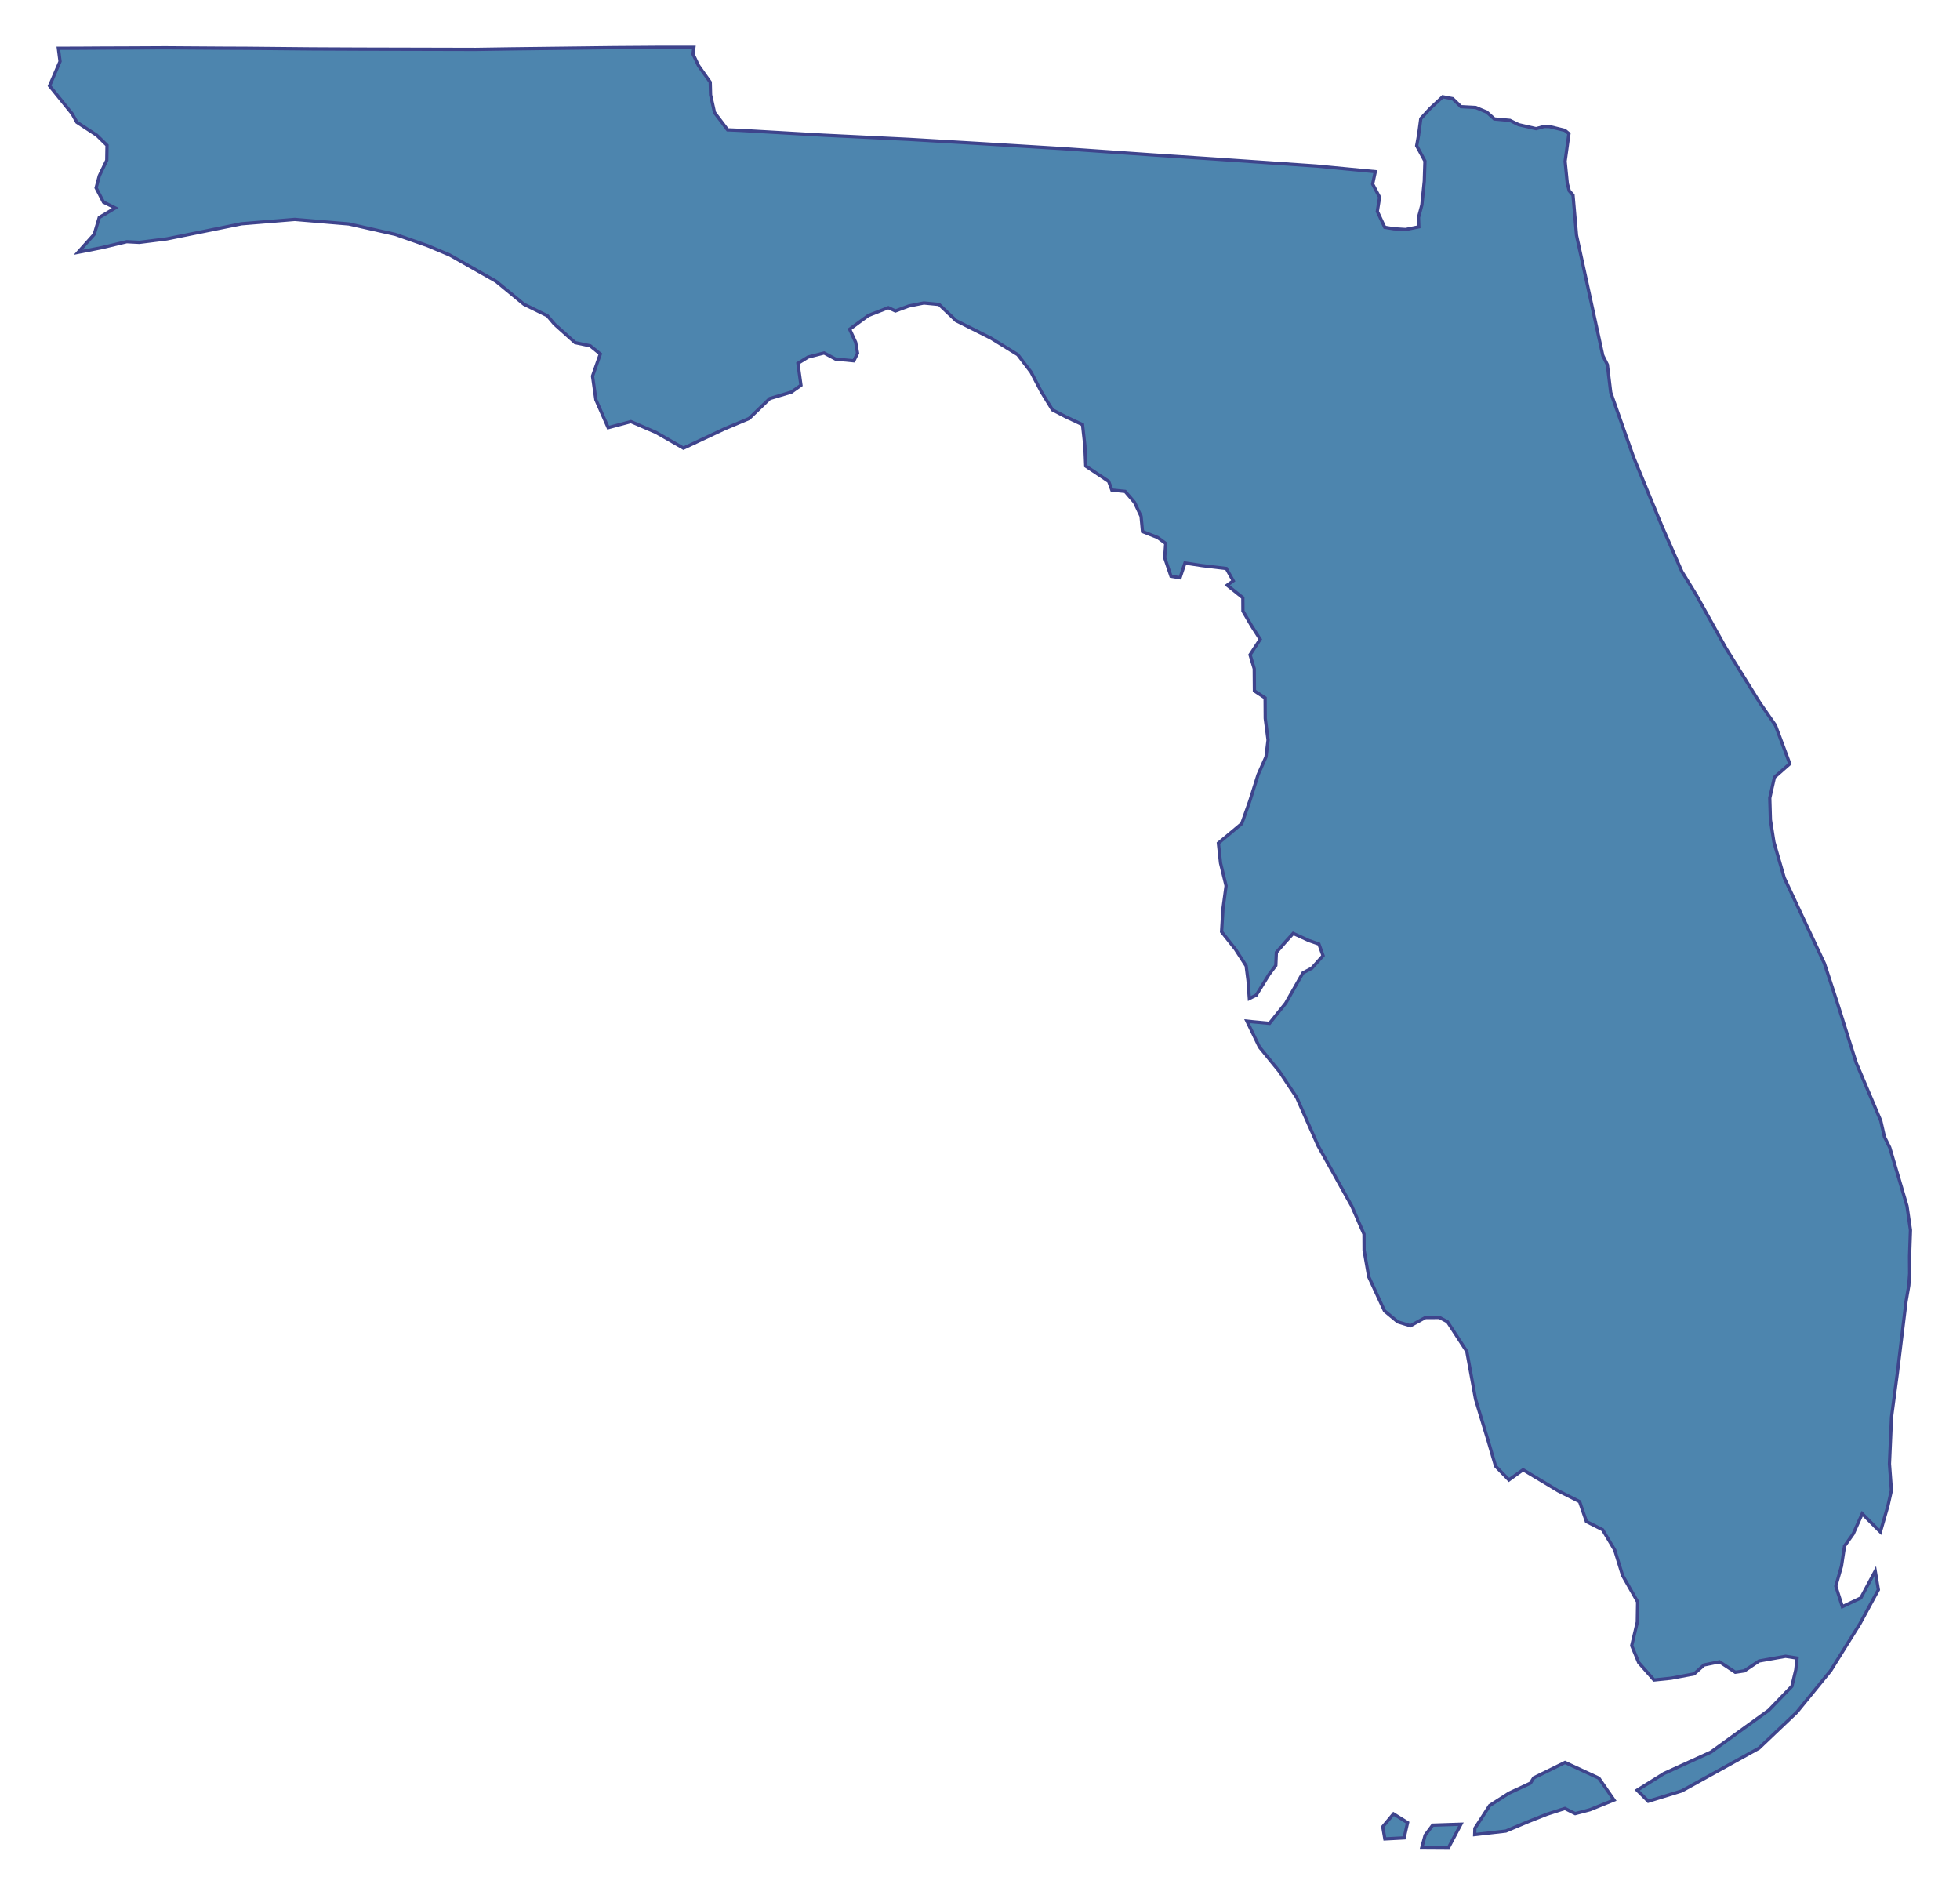 <?xml version="1.0" standalone="no"?><!DOCTYPE svg PUBLIC "-//W3C//DTD SVG 1.1//EN" "http://www.w3.org/Graphics/SVG/1.1/DTD/svg11.dtd"><svg width="600" height="580" version="1.1" xmlns="http://www.w3.org/2000/svg" xmlns:xlink="http://www.w3.org/1999/xlink"><path stroke-width="1" stroke="#3e448c" fill="#4d85ae" d="M451.492,559.684L456.02,552.697L461.934,548.905L468.508,545.838L469.516,544.216L479.08,539.511L489.454,544.312L494.086,551.009L486.671,553.995L482.198,555.168L479.049,553.591L473.543,555.358L467.704,557.677L460.967,560.513L451.429,561.601ZM436.266,561.799L438.589,558.7L447.22,558.417L443.463,565.5L435.278,565.452ZM423.294,559.193L426.586,555.256L430.891,557.927L429.833,562.605L423.937,562.919ZM212.412,14.501L212.145,16.567L213.816,20.067L217.417,25.157L217.523,29.056L218.732,34.46L222.737,39.738L222.829,39.742L226.611,39.903L251.972,41.372L258.998,41.717L266.134,42.067L278.161,42.657L281.251,42.84L286.968,43.177L300.941,44.002L306.729,44.357L316.621,44.964L324.995,45.477L328.817,45.744L335.652,46.22L339.276,46.472L352.218,47.374L352.607,47.401L371.648,48.668L385.718,49.637L393.625,50.181L402.932,50.822L402.947,50.823L405.989,51.114L421.003,52.552L420.192,56.343L422.325,60.377L421.624,64.71L423.893,69.572L426.645,70.026L430.286,70.253L433.563,69.593L434.328,69.439L434.235,66.563L435.267,62.728L436.006,55.442L436.204,49.305L433.672,44.617L434.248,41.408L434.935,36.327L437.758,33.24L441.64,29.631L444.428,30.157L444.699,30.209L447.227,32.657L451.728,32.896L455.112,34.308L457.446,36.417L462.238,36.852L464.861,38.164L470.223,39.384L472.728,38.708L474.306,38.745L479.034,39.897L480.285,40.916L479.11,49.371L479.787,56.191L480.17,57.616L480.391,58.437L481.53,59.715L482.609,72.053L484.26,79.612L490.66,108.859L492.047,111.631L493.076,120.131L496.545,129.972L500.054,139.914L504.596,150.957L508.813,161.201L514.845,174.929L519.259,182.107L528.269,198.293L532.728,205.484L538.739,215.167L543.49,222.012L547.895,233.802L543.195,237.943L541.767,244.277L541.966,250.978L543.033,257.759L546.203,268.734L553.695,284.705L558.489,294.909L562.441,306.966L563.51,310.364L568.232,325.358L572.402,335.207L575.747,343.101L576.853,347.967L578.489,351.26L581.014,359.828L583.772,369.18L584.814,376.417L584.832,376.543L584.559,384.554L584.589,389.893L584.327,393.496L583.504,398.279L583.465,398.505L581.554,414.286L580.828,420.274L579.094,433.323L579.029,433.807L578.621,443.152L578.607,443.466L578.405,448.095L579,456.215L577.962,460.833L577.821,461.323L577.564,462.215L575.627,468.923L573.983,467.296L570.072,463.35L567.317,469.515L564.651,473.261L563.718,479.419L561.984,485.524L563.984,491.822L569.642,489.147L574.05,480.914L575.014,486.639L569.826,496.187L569.364,497.037L560.401,511.417L550.018,524.148L538.447,535.154L514.84,548.217L504.565,551.383L501.168,548L509.396,542.876L523.74,536.341L541.468,523.514L548.533,516.198L549.736,511.131L550.12,507.56L546.599,507.016L538.496,508.447L533.994,511.474L531.212,511.896L526.387,508.7L522.938,509.406L521.642,509.67L518.61,512.404L511.592,513.72L506.327,514.266L501.65,508.952L499.505,503.746L501.214,496.542L501.314,490.34L496.711,482.261L494.289,474.445L490.589,468.253L485.638,465.761L483.553,459.67L479.203,457.475L476.927,456.326L466.25,449.911L464.339,451.28L461.912,453.019L457.832,448.809L455.556,441.045L451.707,428.376L449.03,413.718L448.885,413.496L443.107,404.606L440.634,403.292L436.34,403.317L431.762,405.827L427.892,404.638L423.842,401.292L418.996,390.836L417.576,382.671L417.551,377.776L416.362,375.051L413.835,369.251L409.719,361.883L403.465,350.674L396.943,335.938L391.633,327.971L388.817,324.52L385.546,320.511L381.71,312.583L383.446,312.764L388.626,313.256L393.578,307.094L395.956,302.914L398.85,297.826L401.594,296.352L405.015,292.535L403.756,288.982L400.679,287.917L395.877,285.726L394.945,286.754L393.436,288.417L391.315,290.857L390.723,291.537L390.551,295.531L388.491,298.273L386.63,301.275L384.557,304.618L382.455,305.661L382.051,300.118L381.47,295.649L378.173,290.544L373.954,285.232L374.377,278.207L375.33,271.167L373.814,264.943L373.628,264.178L372.991,258.253L372.973,258.087L380.13,252.117L382.576,245.248L385.126,237.15L385.623,236.027L387.552,231.673L388.178,226.524L387.32,219.903L387.278,213.764L387.277,213.649L384.006,211.49L383.95,204.707L382.667,200.442L385.768,195.697L383.145,191.596L380.769,187.534L380.484,187.047L380.46,182.97L375.668,179.137L377.525,177.799L375.412,174.031L367.917,173.132L362.744,172.345L361.237,176.867L358.468,176.398L356.537,170.726L356.855,166.345L354.402,164.548L350.023,162.813L349.749,162.704L349.304,158.035L347.286,153.759L344.434,150.426L340.37,150.017L339.39,147.355L332.367,142.67L332.104,136.444L331.425,130.367L331.382,129.981L326.222,127.566L322.17,125.451L318.768,119.906L315.623,113.896L311.562,108.571L303.357,103.515L292.659,98.142L288.103,93.796L287.473,93.195L282.807,92.748L281.822,92.946L278.169,93.681L274.104,95.189L271.941,94.185L265.818,96.573L260.095,100.774L261.944,104.792L261.965,104.918L262.52,108.12L261.372,110.446L255.77,109.912L252.286,108.051L247.375,109.299L244.26,111.223L245.194,117.931L242.27,120.017L235.63,122.001L229.311,128.114L221.835,131.256L209.222,137.183L200.812,132.365L195.483,130.065L193.139,129.053L186.178,130.908L182.416,122.368L181.388,115.128L183.772,108.36L183.434,108.086L180.683,105.858L176.052,104.877L169.747,99.235L167.554,96.647L160.388,93.136L151.816,86.081L137.963,78.226L137.676,78.063L130.93,75.218L120.995,71.745L107.896,68.8L106.795,68.553L90.245,67.167L77.702,68.191L73.935,68.499L68.797,69.539L51.1,73.12L45.527,73.824L42.675,74.185L38.802,73.982L31.284,75.777L23.906,77.226L28.854,71.7L30.39,66.568L35.274,63.661L31.671,61.867L29.421,57.503L30.415,53.783L32.683,49.072L32.757,44.472L29.603,41.383L23.509,37.407L22.112,34.861L15.168,26.278L18.381,18.803L17.866,14.786L17.874,14.786L23.815,14.775L30.839,14.73L39.35,14.7L50.524,14.646L50.556,14.646L68.149,14.764L75.332,14.792L78.801,14.824L86.102,14.893L95.449,14.98L108.55,15.039L110.324,15.047L123.641,15.079L135.046,15.107L145.641,15.133L156.424,14.973L169.178,14.82L175.285,14.747L176.012,14.738L187.624,14.599L201.662,14.5L210.255,14.504Z" /></svg>